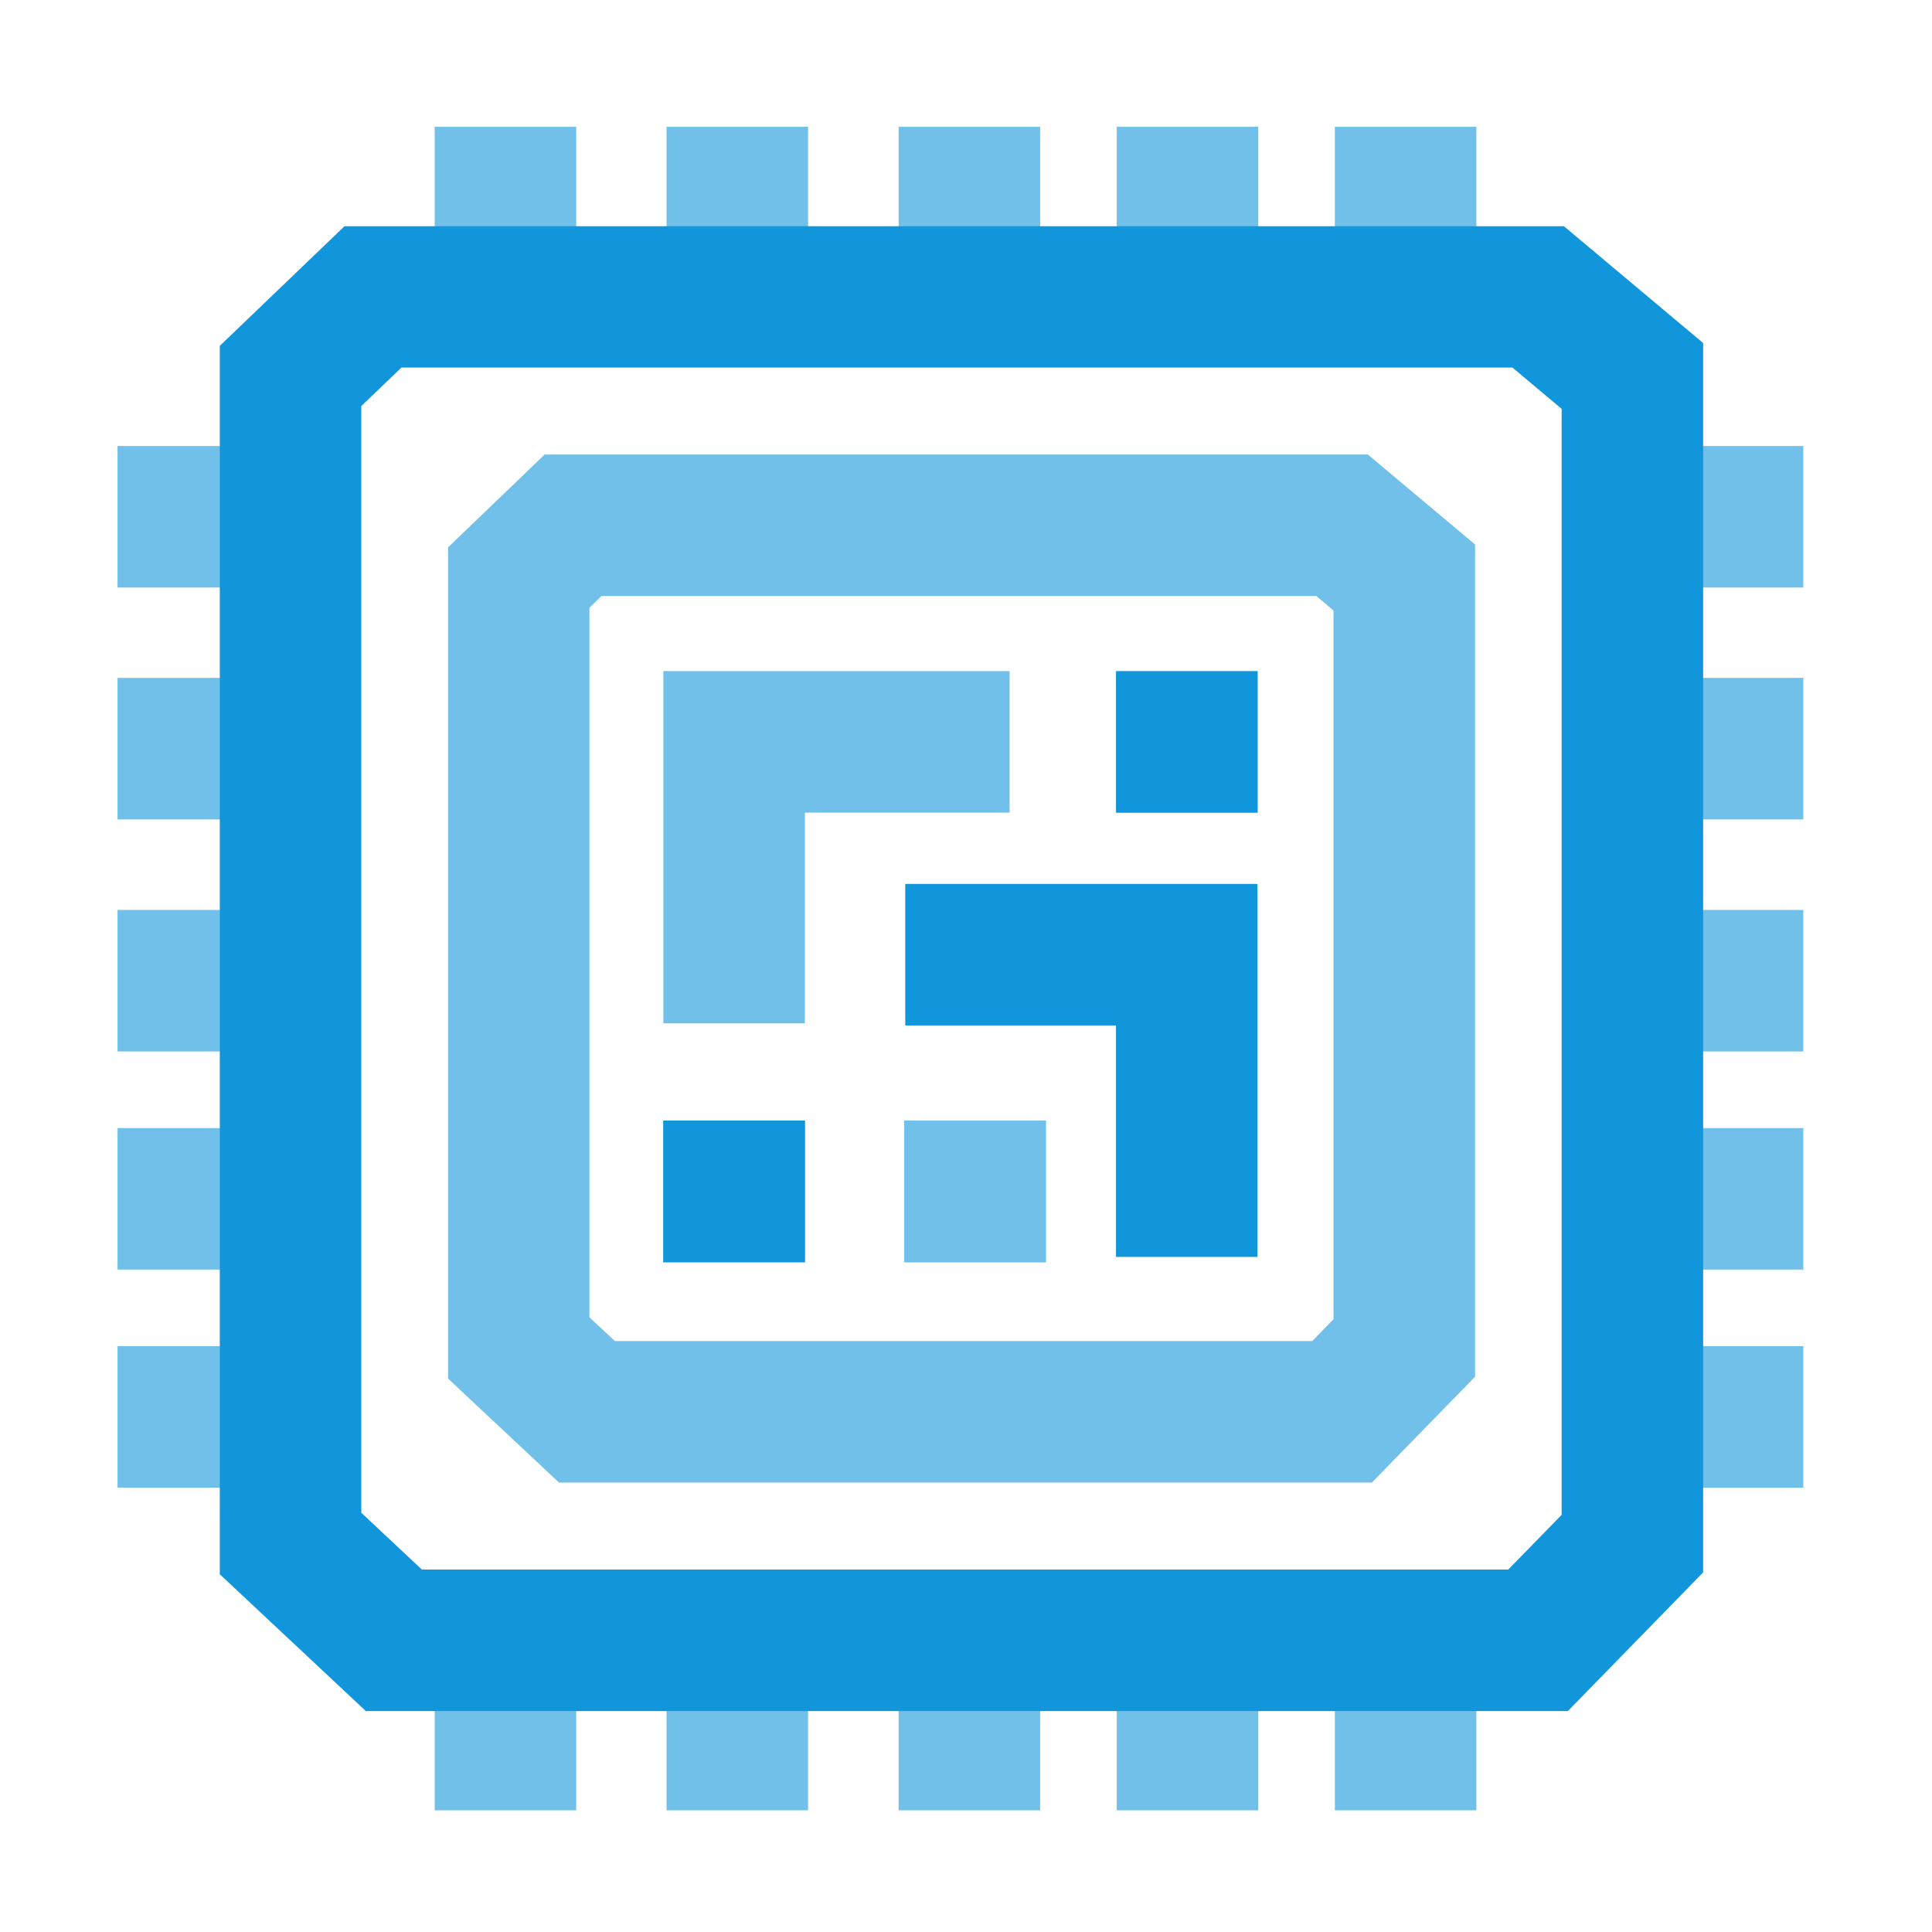 <?xml version="1.0" standalone="no"?><!DOCTYPE svg PUBLIC "-//W3C//DTD SVG 1.1//EN" "http://www.w3.org/Graphics/SVG/1.1/DTD/svg11.dtd"><svg t="1567502897758" class="icon" viewBox="0 0 1024 1024" version="1.1" xmlns="http://www.w3.org/2000/svg" p-id="2015" xmlns:xlink="http://www.w3.org/1999/xlink" width="400" height="400"><defs><style type="text/css"></style></defs><path d="M727.1 785.8H296.3l-58.8-55.1V290.1l51.2-49.2H725l56.8 47.7v441.1l-54.7 56.1z m-401.2-75h369.6l11.3-11.6V323.6l-9.1-7.7H318.8l-6.4 6.2v376.1l13.5 12.6z" fill="#1296db" opacity=".6" p-id="2016"></path><path d="M426.6 542.4h-75V355.7h183.5v75H426.6z" fill="#1296db" opacity=".6" p-id="2017"></path><path d="M666.5 666.2h-75V543.5H479.8v-75h186.7zM591.5 355.7h75.1v75.1h-75.1zM351.5 593.9h75.2v75.2h-75.2z" fill="#1296db" p-id="2018"></path><path d="M479.2 593.9h75.2v75.2h-75.2zM230.4 67.2h75v59.7h-75zM353.3 67.2h75v59.7h-75zM476.3 67.2h75v59.7h-75zM591.9 67.2h75v59.7h-75zM707.5 67.2h75v59.7h-75zM230.4 899.8h75v59.7h-75zM353.3 899.8h75v59.7h-75zM476.3 899.8h75v59.7h-75zM591.9 899.8h75v59.7h-75zM707.5 899.8h75v59.7h-75zM896.1 236.4h59.7v75h-59.7zM896.1 359.3h59.7v75h-59.7zM896.1 482.3h59.7v75h-59.7zM896.1 597.9h59.7v75h-59.7zM896.1 713.5h59.7v75h-59.7zM62.3 236.4H122v75H62.3zM62.3 359.3H122v75H62.3zM62.3 482.3H122v75H62.3zM62.3 597.9H122v75H62.3zM62.3 713.5H122v75H62.3z" fill="#1296db" opacity=".6" p-id="2019"></path><path d="M831 906.9H193.9l-77.4-72.5V183.3l66.1-63.4h646.3l73.8 61.9v651.6L831 906.9z m-607.4-75h575.8l28.3-29V216.7l-26.1-21.9H212.8l-21.3 20.4v586.6l32.1 30.1z" fill="#1296db" p-id="2020"></path></svg>